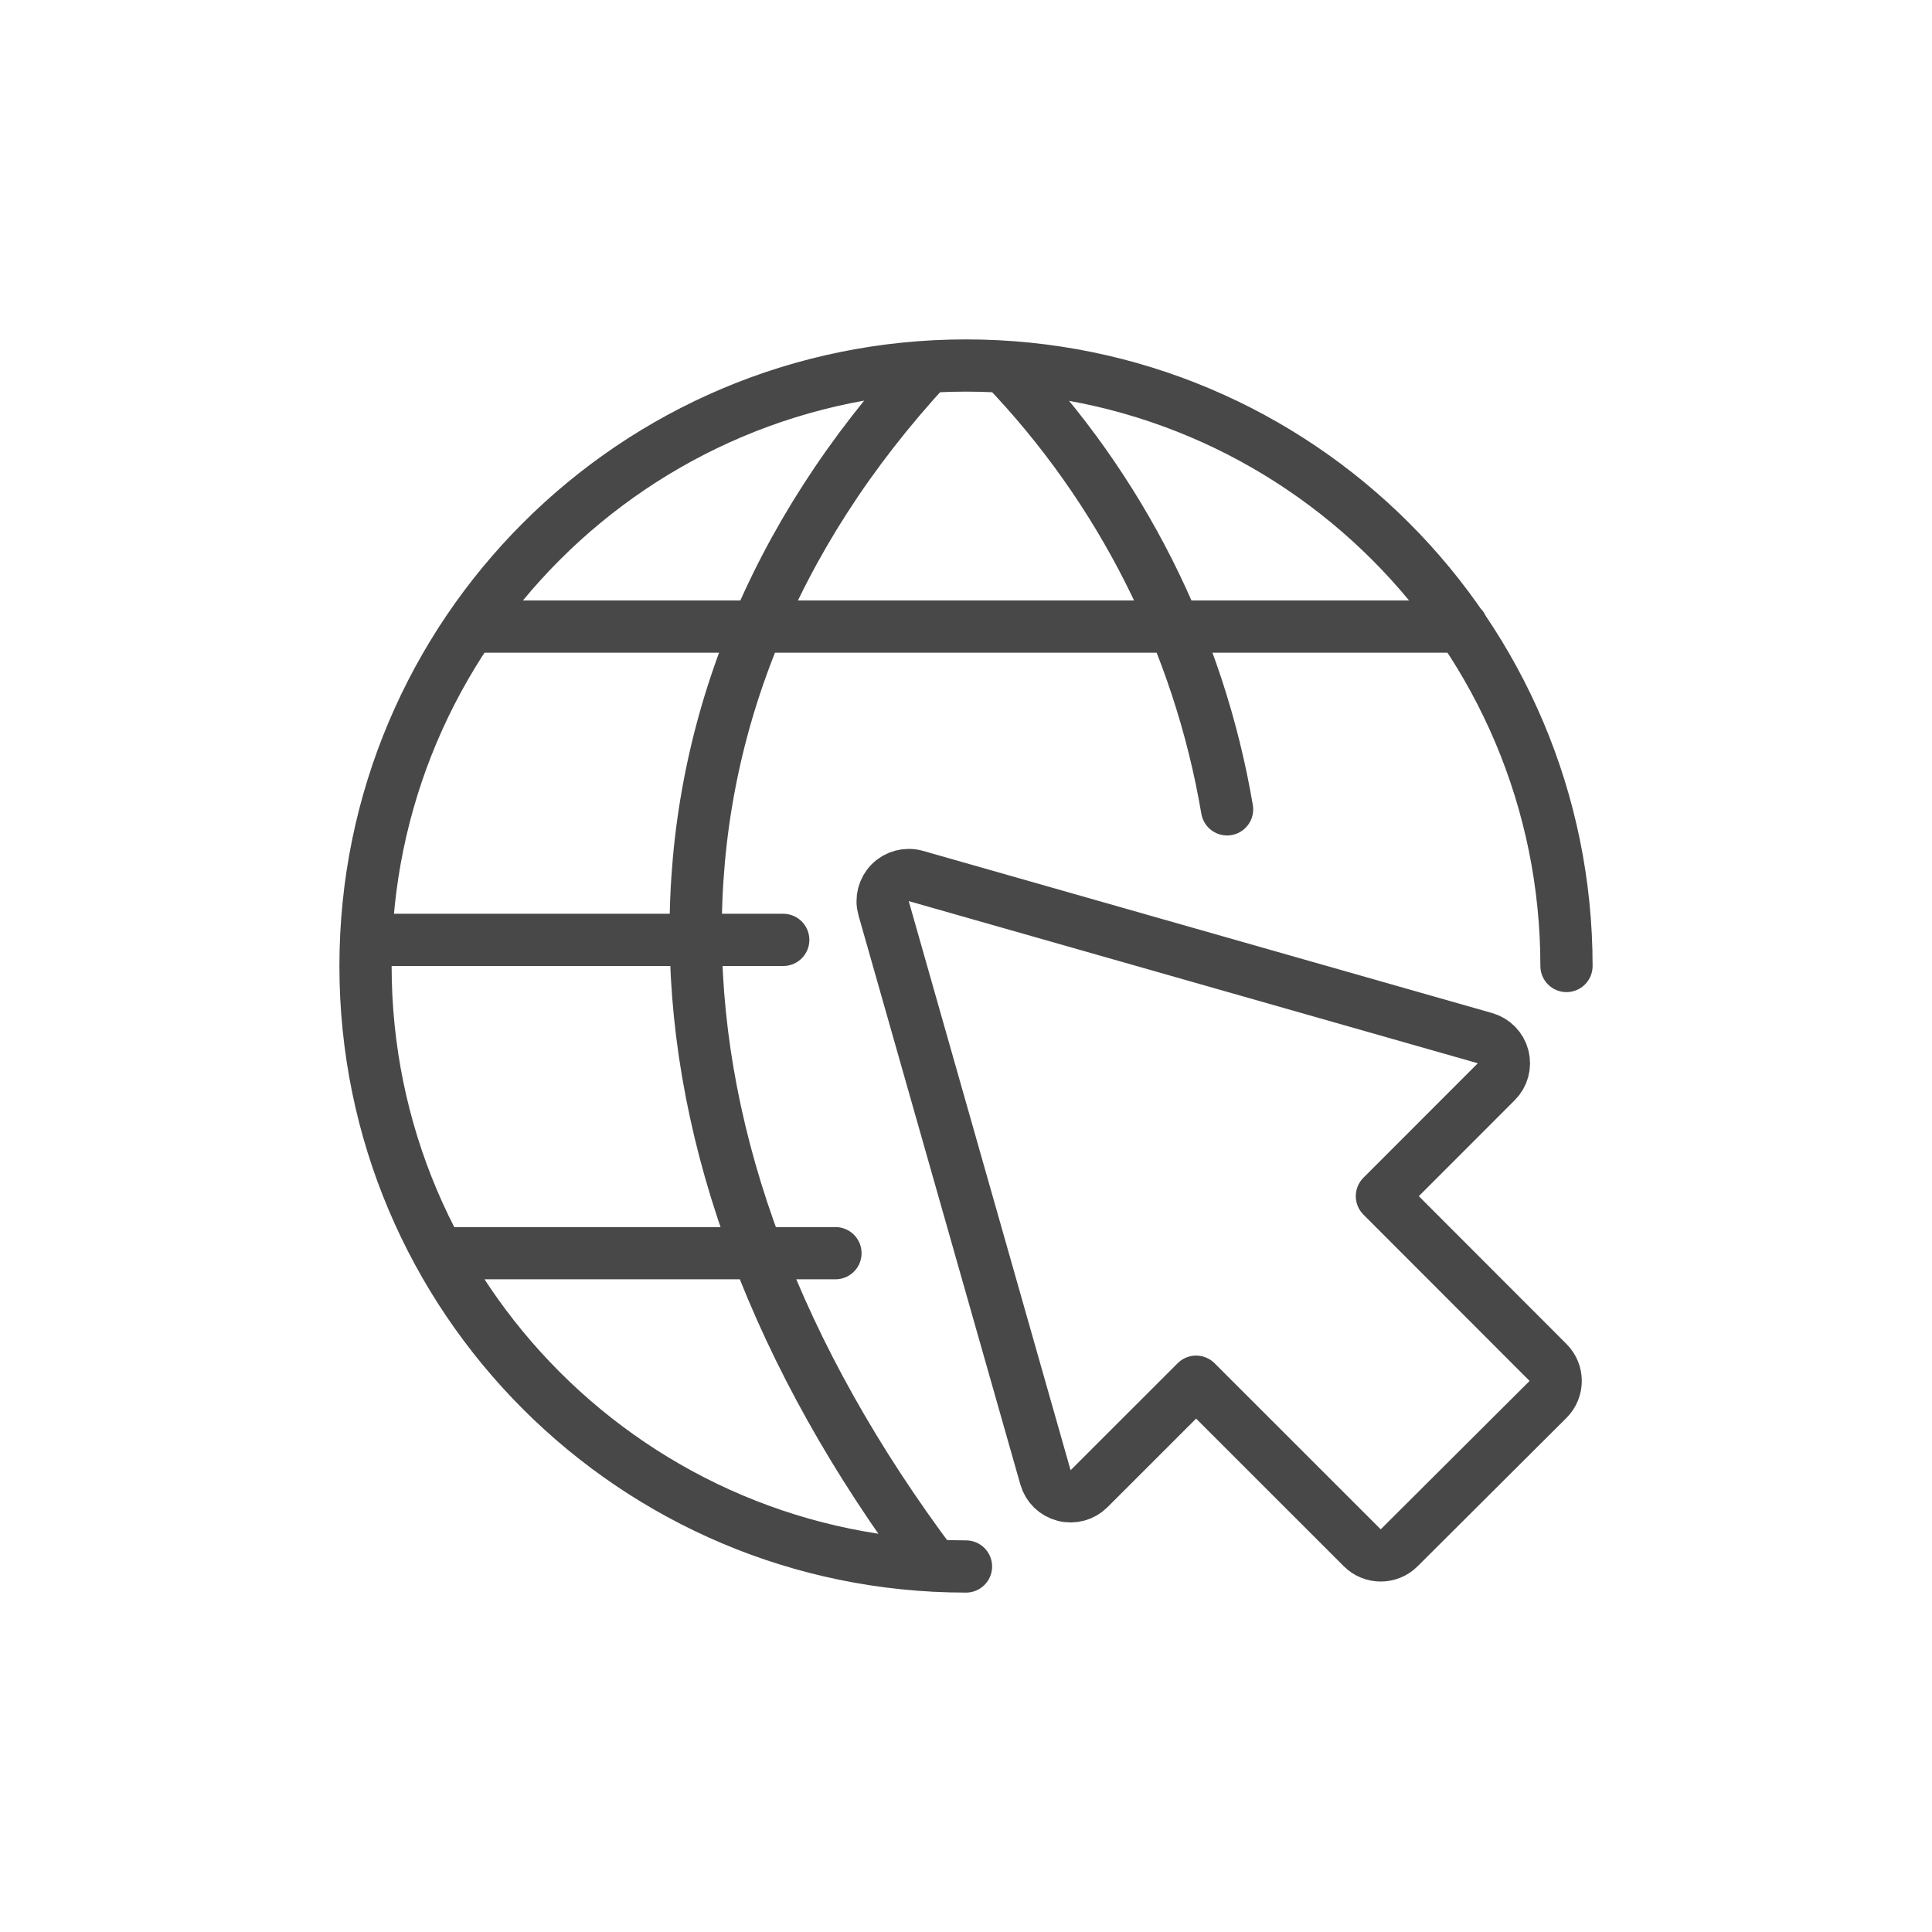 <?xml version="1.0" encoding="utf-8" standalone="yes"?>
<!DOCTYPE svg PUBLIC "-//W3C//DTD SVG 1.1//EN" "http://www.w3.org/Graphics/SVG/1.1/DTD/svg11.dtd">
<svg width="74" height="74" viewBox="0 0 74 74" style="fill:none;stroke:none;fill-rule:evenodd;clip-rule:evenodd;stroke-linecap:round;stroke-linejoin:round;stroke-miterlimit:1.5;" version="1.1" xmlns="http://www.w3.org/2000/svg" xmlns:xlink="http://www.w3.org/1999/xlink"><g id="items" style="isolation: isolate"><g id="blend" style="mix-blend-mode: normal"><g id="g-root-arro_vcdgi81jtamte-fill" data-item-order="1000000000" transform="translate(3, 3)"></g><g id="g-root-arro_vcdgi81jtamte-stroke" data-item-order="1000000000" transform="translate(3, 3)"><g id="arro_vcdgi81jtamte-stroke" fill="none" stroke-linecap="round" stroke-linejoin="round" stroke-miterlimit="4" stroke="#484848" stroke-width="2"><g><path d="M 13.796 45L 29 45M 15.024 21L 52.992 21M 27 33L 11.022 33M 32.538 11.052C 20.538 24.052 20.756 40.968 32.756 56.968M 35.46 11.052C 39.942 15.717 42.917 21.622 44 28M 57 34C 57 21.297 46.703 11 34 11C 21.297 11 11 21.297 11 34C 11 46.703 21.297 57 34 57M 49.93 42.816L 54.312 38.432C 54.562 38.181 54.661 37.817 54.572 37.474C 54.483 37.131 54.219 36.861 53.878 36.764L 32.078 30.552C 31.73 30.454 31.355 30.551 31.099 30.807C 30.843 31.063 30.746 31.438 30.844 31.786L 37.044 53.586C 37.141 53.928 37.411 54.192 37.755 54.281C 38.098 54.371 38.463 54.271 38.714 54.02L 42.814 49.922L 49.178 56.284C 49.569 56.674 50.202 56.674 50.592 56.284L 56.294 50.6C 56.684 50.209 56.684 49.577 56.294 49.186Z"></path></g></g></g></g></g></svg>
